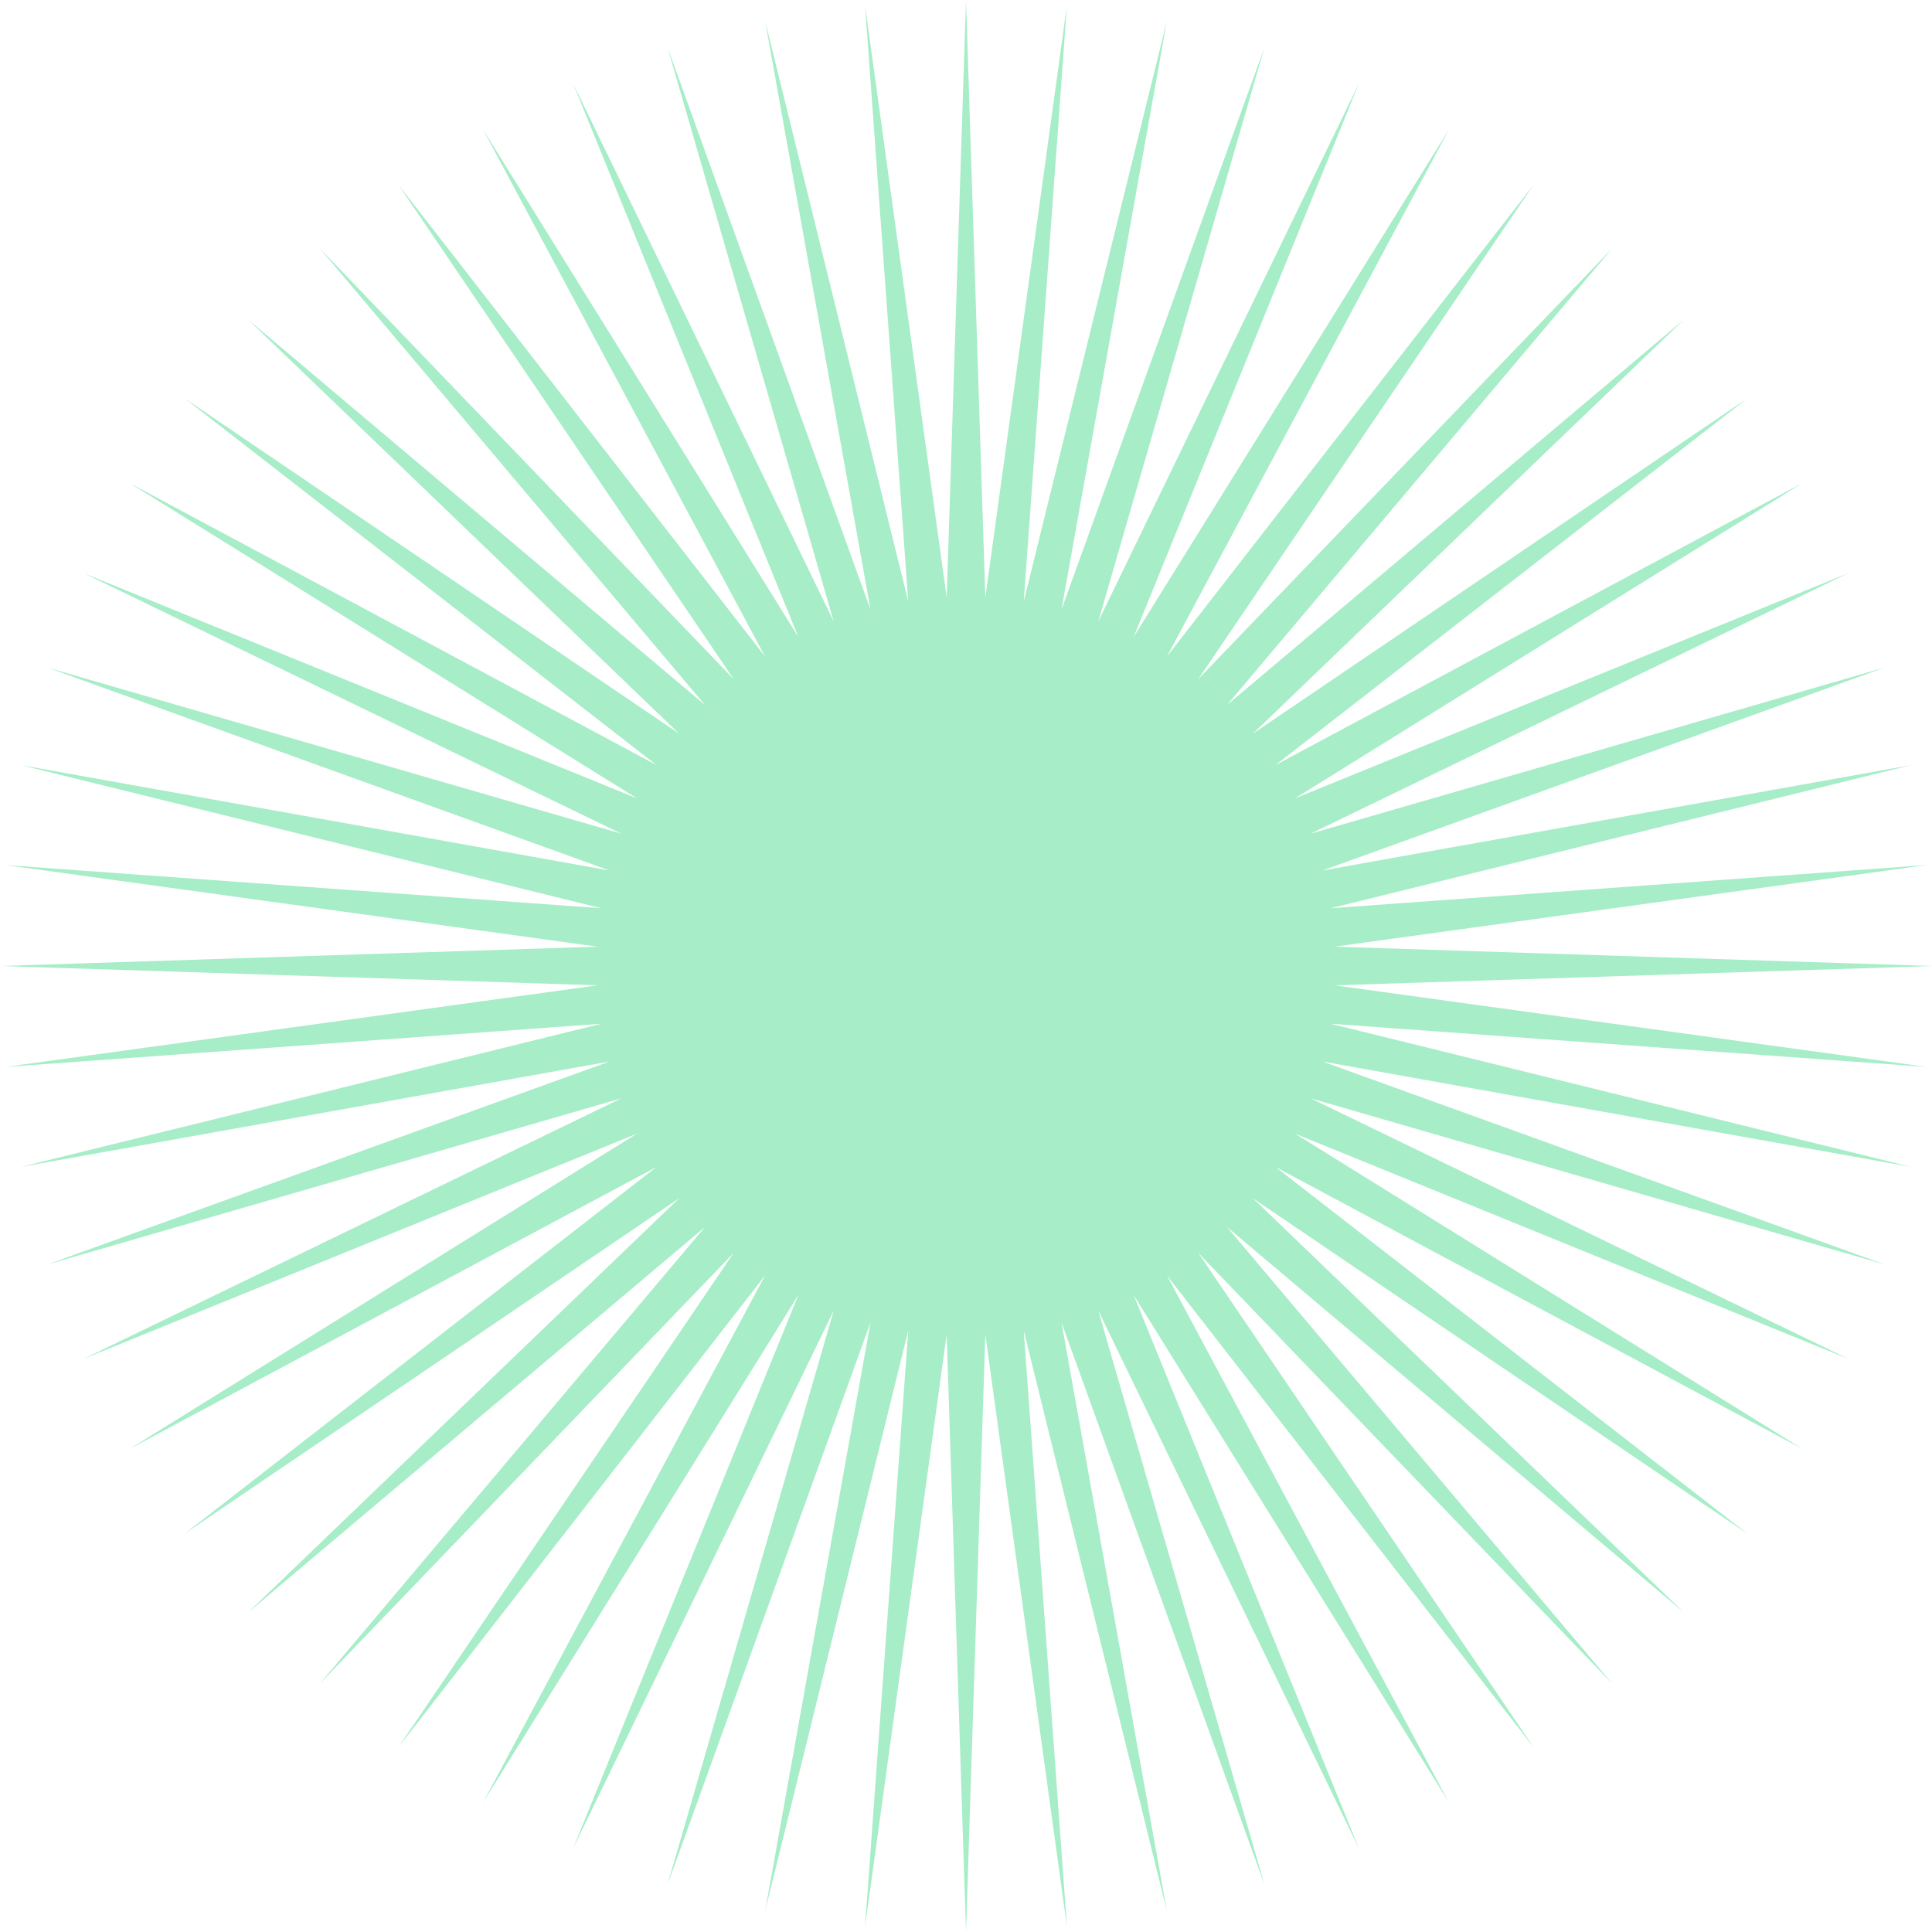 <svg width="24" height="24" viewBox="0 0 24 24" fill="none" xmlns="http://www.w3.org/2000/svg">
<path d="M12 0L12.24 7.423L13.254 0.066L12.717 7.473L14.495 0.262L13.186 7.573L15.708 0.587L13.643 7.721L16.881 1.037L14.081 7.916L18 1.608L14.496 8.156L19.053 2.292L14.884 8.438L20.03 3.082L15.241 8.759L20.918 3.97L15.562 9.115L21.708 4.947L15.844 9.504L22.392 6L16.084 9.919L22.962 7.119L16.279 10.357L23.413 8.292L16.427 10.814L23.738 9.505L16.527 11.283L23.934 10.746L16.577 11.76L24 12L16.577 12.24L23.934 13.254L16.527 12.717L23.738 14.495L16.427 13.186L23.413 15.708L16.279 13.643L22.962 16.881L16.084 14.081L22.392 18L15.844 14.496L21.708 19.053L15.562 14.884L20.918 20.03L15.241 15.241L20.03 20.918L14.884 15.562L19.053 21.708L14.496 15.844L18 22.392L14.081 16.084L16.881 22.962L13.643 16.279L15.708 23.413L13.186 16.427L14.495 23.738L12.717 16.527L13.254 23.934L12.24 16.577L12 24L11.76 16.577L10.746 23.934L11.283 16.527L9.505 23.738L10.814 16.427L8.292 23.413L10.357 16.279L7.119 22.962L9.919 16.084L6 22.392L9.504 15.844L4.947 21.708L9.115 15.562L3.97 20.918L8.759 15.241L3.082 20.03L8.438 14.884L2.292 19.053L8.156 14.496L1.608 18L7.916 14.081L1.037 16.881L7.721 13.643L0.587 15.708L7.573 13.186L0.262 14.495L7.473 12.717L0.066 13.254L7.423 12.24L0 12L7.423 11.76L0.066 10.746L7.473 11.283L0.262 9.505L7.573 10.814L0.587 8.292L7.721 10.357L1.037 7.119L7.916 9.919L1.608 6L8.156 9.504L2.292 4.947L8.438 9.115L3.082 3.97L8.759 8.759L3.97 3.082L9.115 8.438L4.947 2.292L9.504 8.156L6 1.608L9.919 7.916L7.119 1.037L10.357 7.721L8.292 0.587L10.814 7.573L9.505 0.262L11.283 7.473L10.746 0.066L11.76 7.423L12 0Z" fill="#A6EDC8"/>
</svg>
